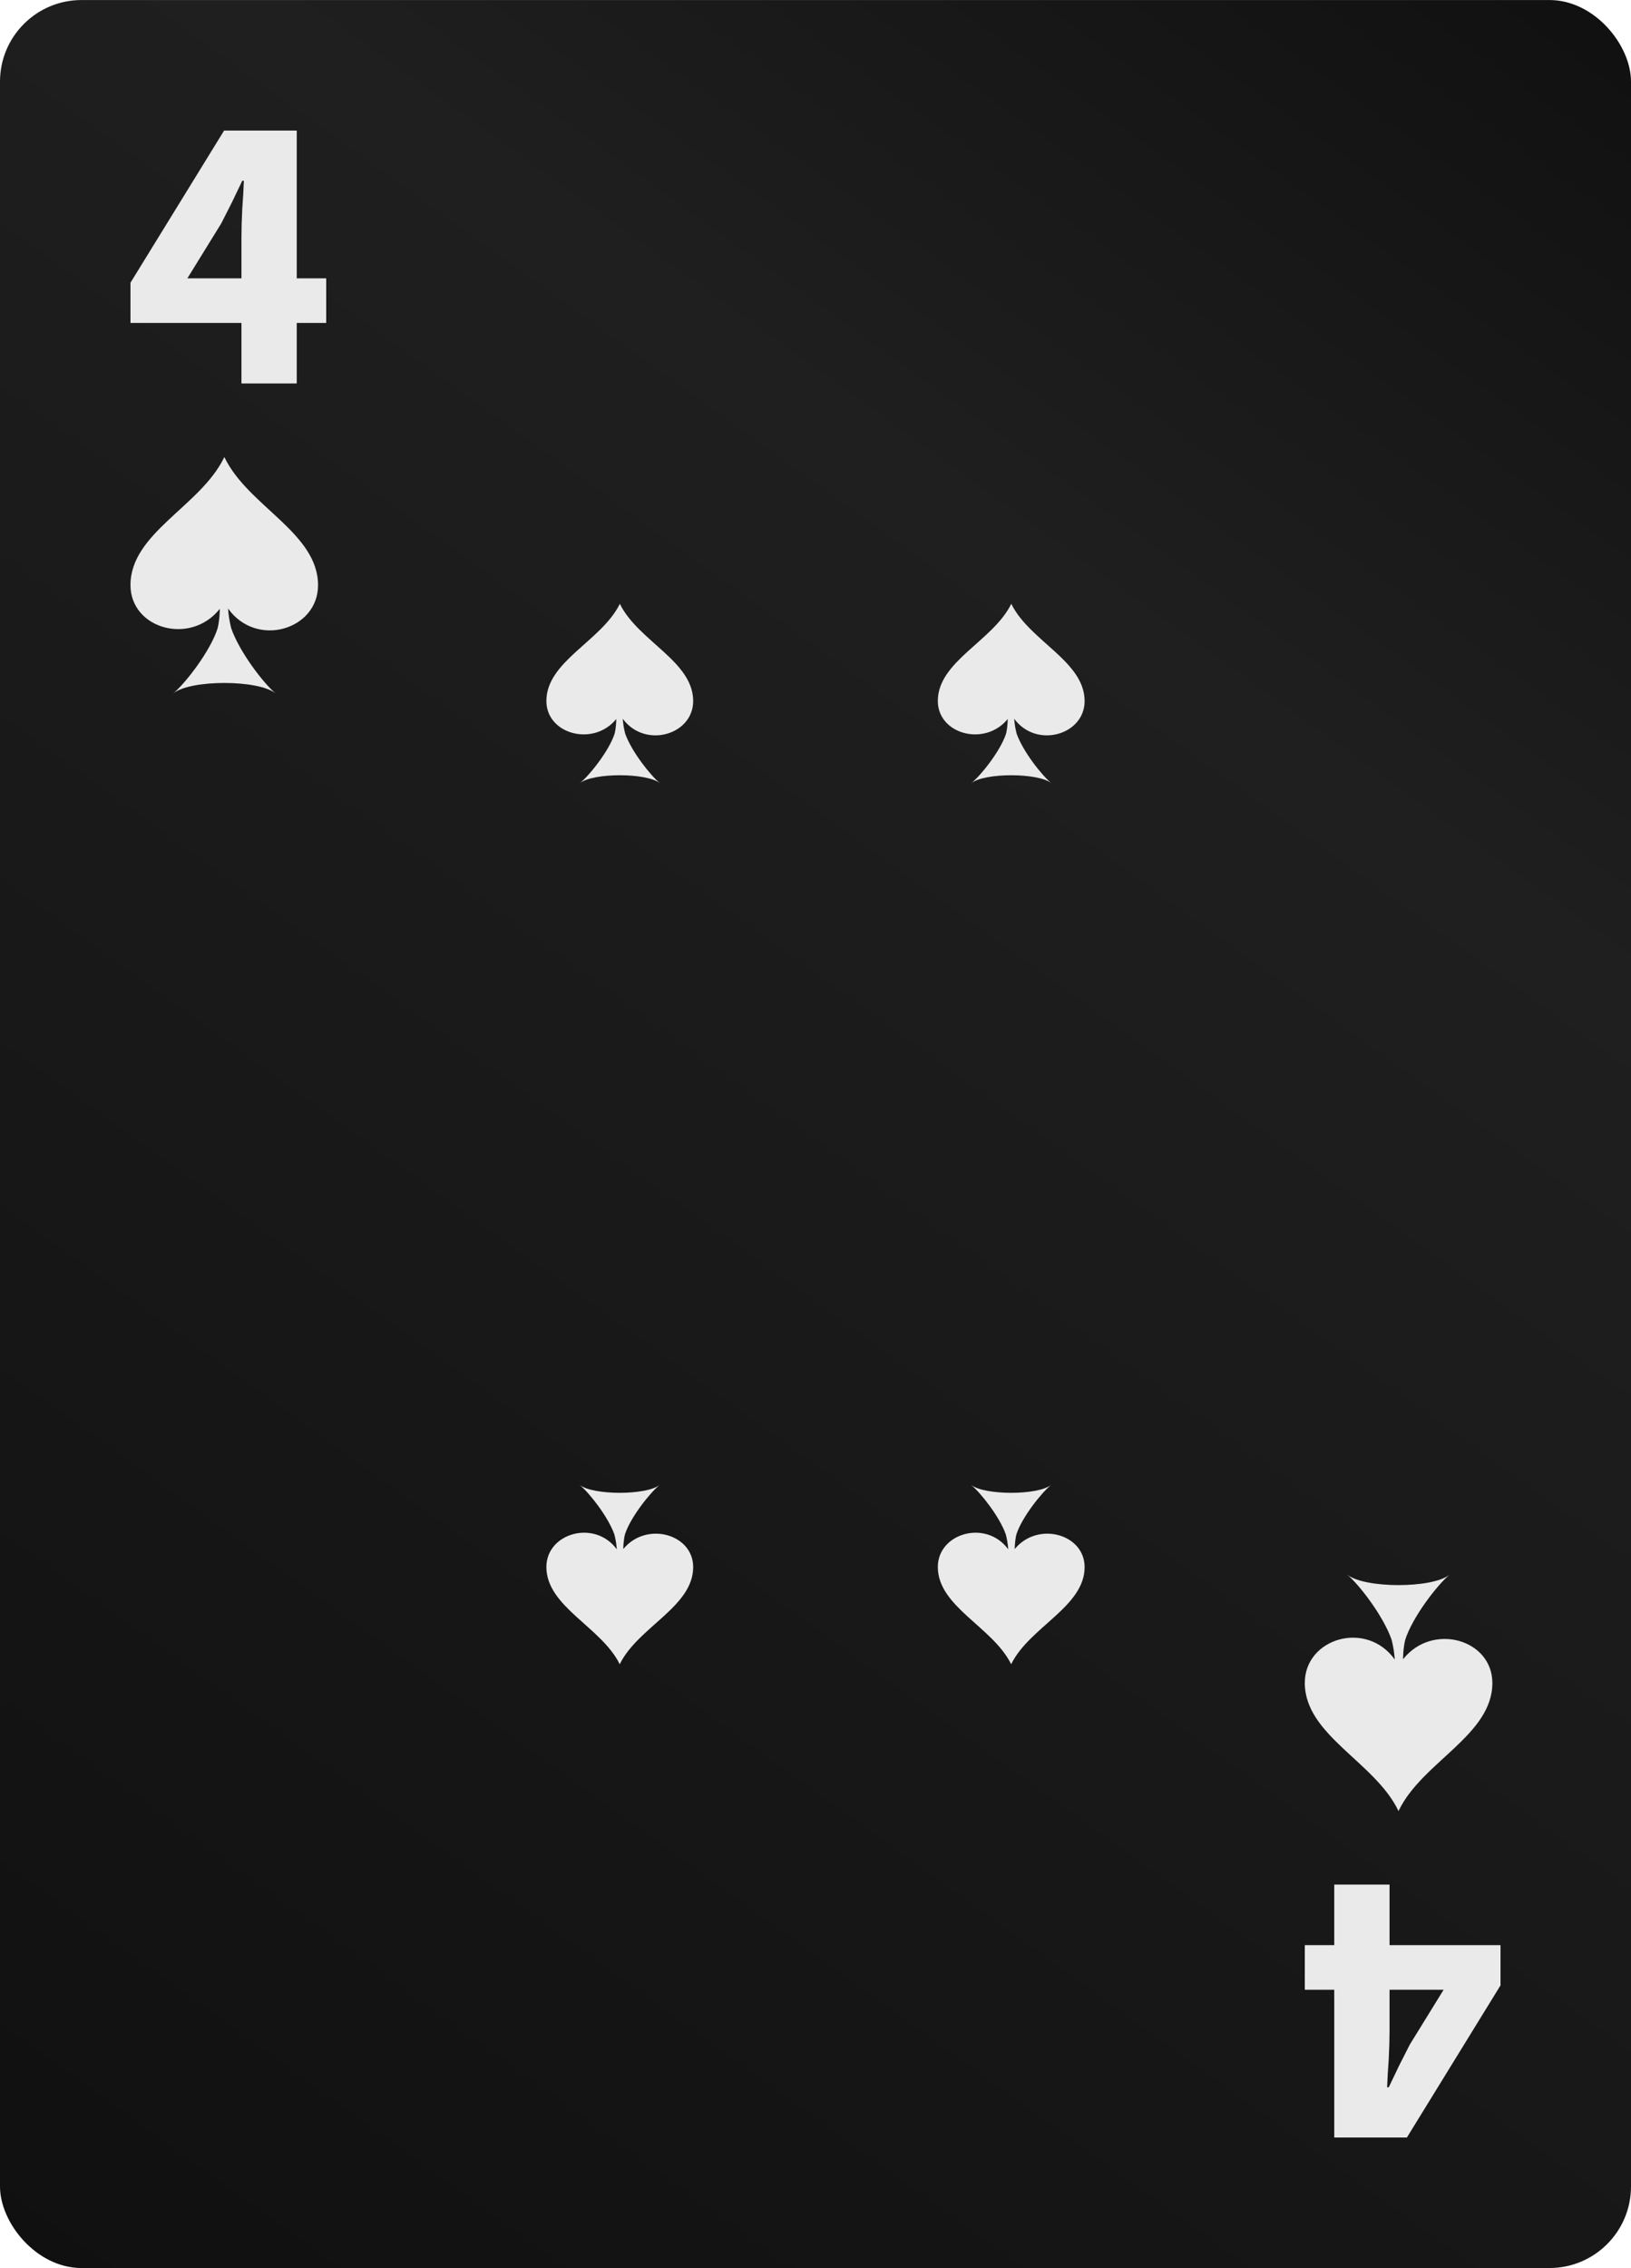 <svg width="200" height="278" viewBox="0 0 200 278" fill="none" xmlns="http://www.w3.org/2000/svg">
<g clip-path="url(#clip0_2709_120039)">
<rect y="0.004" width="200" height="278" rx="10" fill="url(#paint0_linear_2709_120039)"/>
<path d="M160 206.278C160 212.685 168.563 215.95 171.454 221.916L171.491 222.004L171.527 221.916C174.418 215.95 183 212.685 183 206.295C183 200.93 175.663 198.864 172.076 203.348C172.003 203.577 172.076 201.918 172.314 201C173.174 198.247 176.267 194.24 177.767 193.004C175.681 194.734 167.264 194.717 165.196 193.004C166.697 194.258 169.643 198.105 170.649 201C170.85 201.794 170.979 202.606 171.033 203.418C167.557 198.547 160 200.806 160 206.278Z" fill="#EAEAEA"/>
<path d="M39 71.731C39 65.324 30.437 62.059 27.546 56.093L27.509 56.004L27.473 56.093C24.581 62.059 16 65.324 16 71.713C16 77.079 23.337 79.144 26.924 74.661C26.997 74.432 26.924 76.091 26.686 77.009C25.826 79.762 22.733 83.769 21.233 85.004C23.319 83.275 31.736 83.292 33.803 85.004C32.303 83.751 29.357 79.903 28.351 77.009C28.15 76.214 28.021 75.402 27.967 74.591C31.443 79.462 39 77.203 39 71.731Z" fill="#EAEAEA"/>
<path d="M29.608 47.004V29.088C29.608 28.111 29.641 26.956 29.707 25.622C29.806 24.287 29.872 23.132 29.905 22.156H29.707C29.311 23.002 28.899 23.864 28.47 24.743C28.041 25.589 27.596 26.468 27.134 27.379L22.977 34.116H40V39.584H16V34.653L27.48 16.004H36.388V47.004H29.608Z" fill="#EAEAEA"/>
<path d="M170.392 231.004L170.392 248.921C170.392 249.897 170.359 251.053 170.293 252.387C170.194 253.721 170.128 254.877 170.095 255.853L170.293 255.853C170.689 255.007 171.101 254.145 171.53 253.266C171.959 252.42 172.404 251.541 172.866 250.63L177.023 243.893L160 243.893L160 238.425L184 238.425L184 243.356L172.52 262.004L163.612 262.004L163.612 231.004L170.392 231.004Z" fill="#EAEAEA"/>
<path d="M85 85.935C85 81.074 78.298 78.597 76.036 74.071L76.007 74.004L75.978 74.071C73.716 78.597 67 81.074 67 85.922C67 89.992 72.742 91.559 75.549 88.158C75.606 87.984 75.549 89.242 75.363 89.939C74.69 92.028 72.27 95.067 71.096 96.004C72.728 94.692 79.315 94.706 80.933 96.004C79.759 95.054 77.454 92.135 76.666 89.939C76.508 89.336 76.408 88.72 76.365 88.104C79.086 91.8 85 90.086 85 85.935Z" fill="#EAEAEA"/>
<path d="M133 85.935C133 81.074 126.298 78.597 124.036 74.071L124.007 74.004L123.978 74.071C121.716 78.597 115 81.074 115 85.922C115 89.992 120.742 91.559 123.549 88.158C123.606 87.984 123.549 89.242 123.363 89.939C122.69 92.028 120.27 95.067 119.095 96.004C120.728 94.692 127.315 94.706 128.933 96.004C127.759 95.054 125.453 92.135 124.666 89.939C124.508 89.336 124.408 88.72 124.365 88.104C127.086 91.8 133 90.086 133 85.935Z" fill="#EAEAEA"/>
<path d="M115 192.074C115 196.934 121.702 199.412 123.964 203.937L123.993 204.004L124.022 203.937C126.284 199.412 133 196.934 133 192.087C133 188.017 127.258 186.45 124.451 189.851C124.394 190.025 124.451 188.766 124.637 188.07C125.31 185.981 127.73 182.942 128.905 182.004C127.272 183.317 120.685 183.303 119.067 182.004C120.241 182.955 122.547 185.874 123.334 188.07C123.492 188.673 123.592 189.289 123.635 189.905C120.914 186.209 115 187.923 115 192.074Z" fill="#EAEAEA"/>
<path d="M67 192.074C67 196.934 73.702 199.412 75.964 203.937L75.993 204.004L76.022 203.937C78.284 199.412 85 196.934 85 192.087C85 188.017 79.258 186.45 76.451 189.851C76.394 190.025 76.451 188.766 76.637 188.07C77.31 185.981 79.73 182.942 80.904 182.004C79.272 183.317 72.685 183.303 71.067 182.004C72.241 182.955 74.546 185.874 75.334 188.07C75.492 188.673 75.592 189.289 75.635 189.905C72.914 186.209 67 187.923 67 192.074Z" fill="#EAEAEA"/>
</g>
<defs>
<linearGradient id="paint0_linear_2709_120039" x1="0" y1="278.004" x2="200" y2="0.004" gradientUnits="userSpaceOnUse">
<stop stop-color="#101010"/>
<stop offset="0.713" stop-color="#201F1F"/>
<stop offset="1" stop-color="#101010"/>
</linearGradient>
<clipPath id="clip0_2709_120039">
<rect width="200" height="278" fill="white"/>
</clipPath>
</defs>
</svg>
